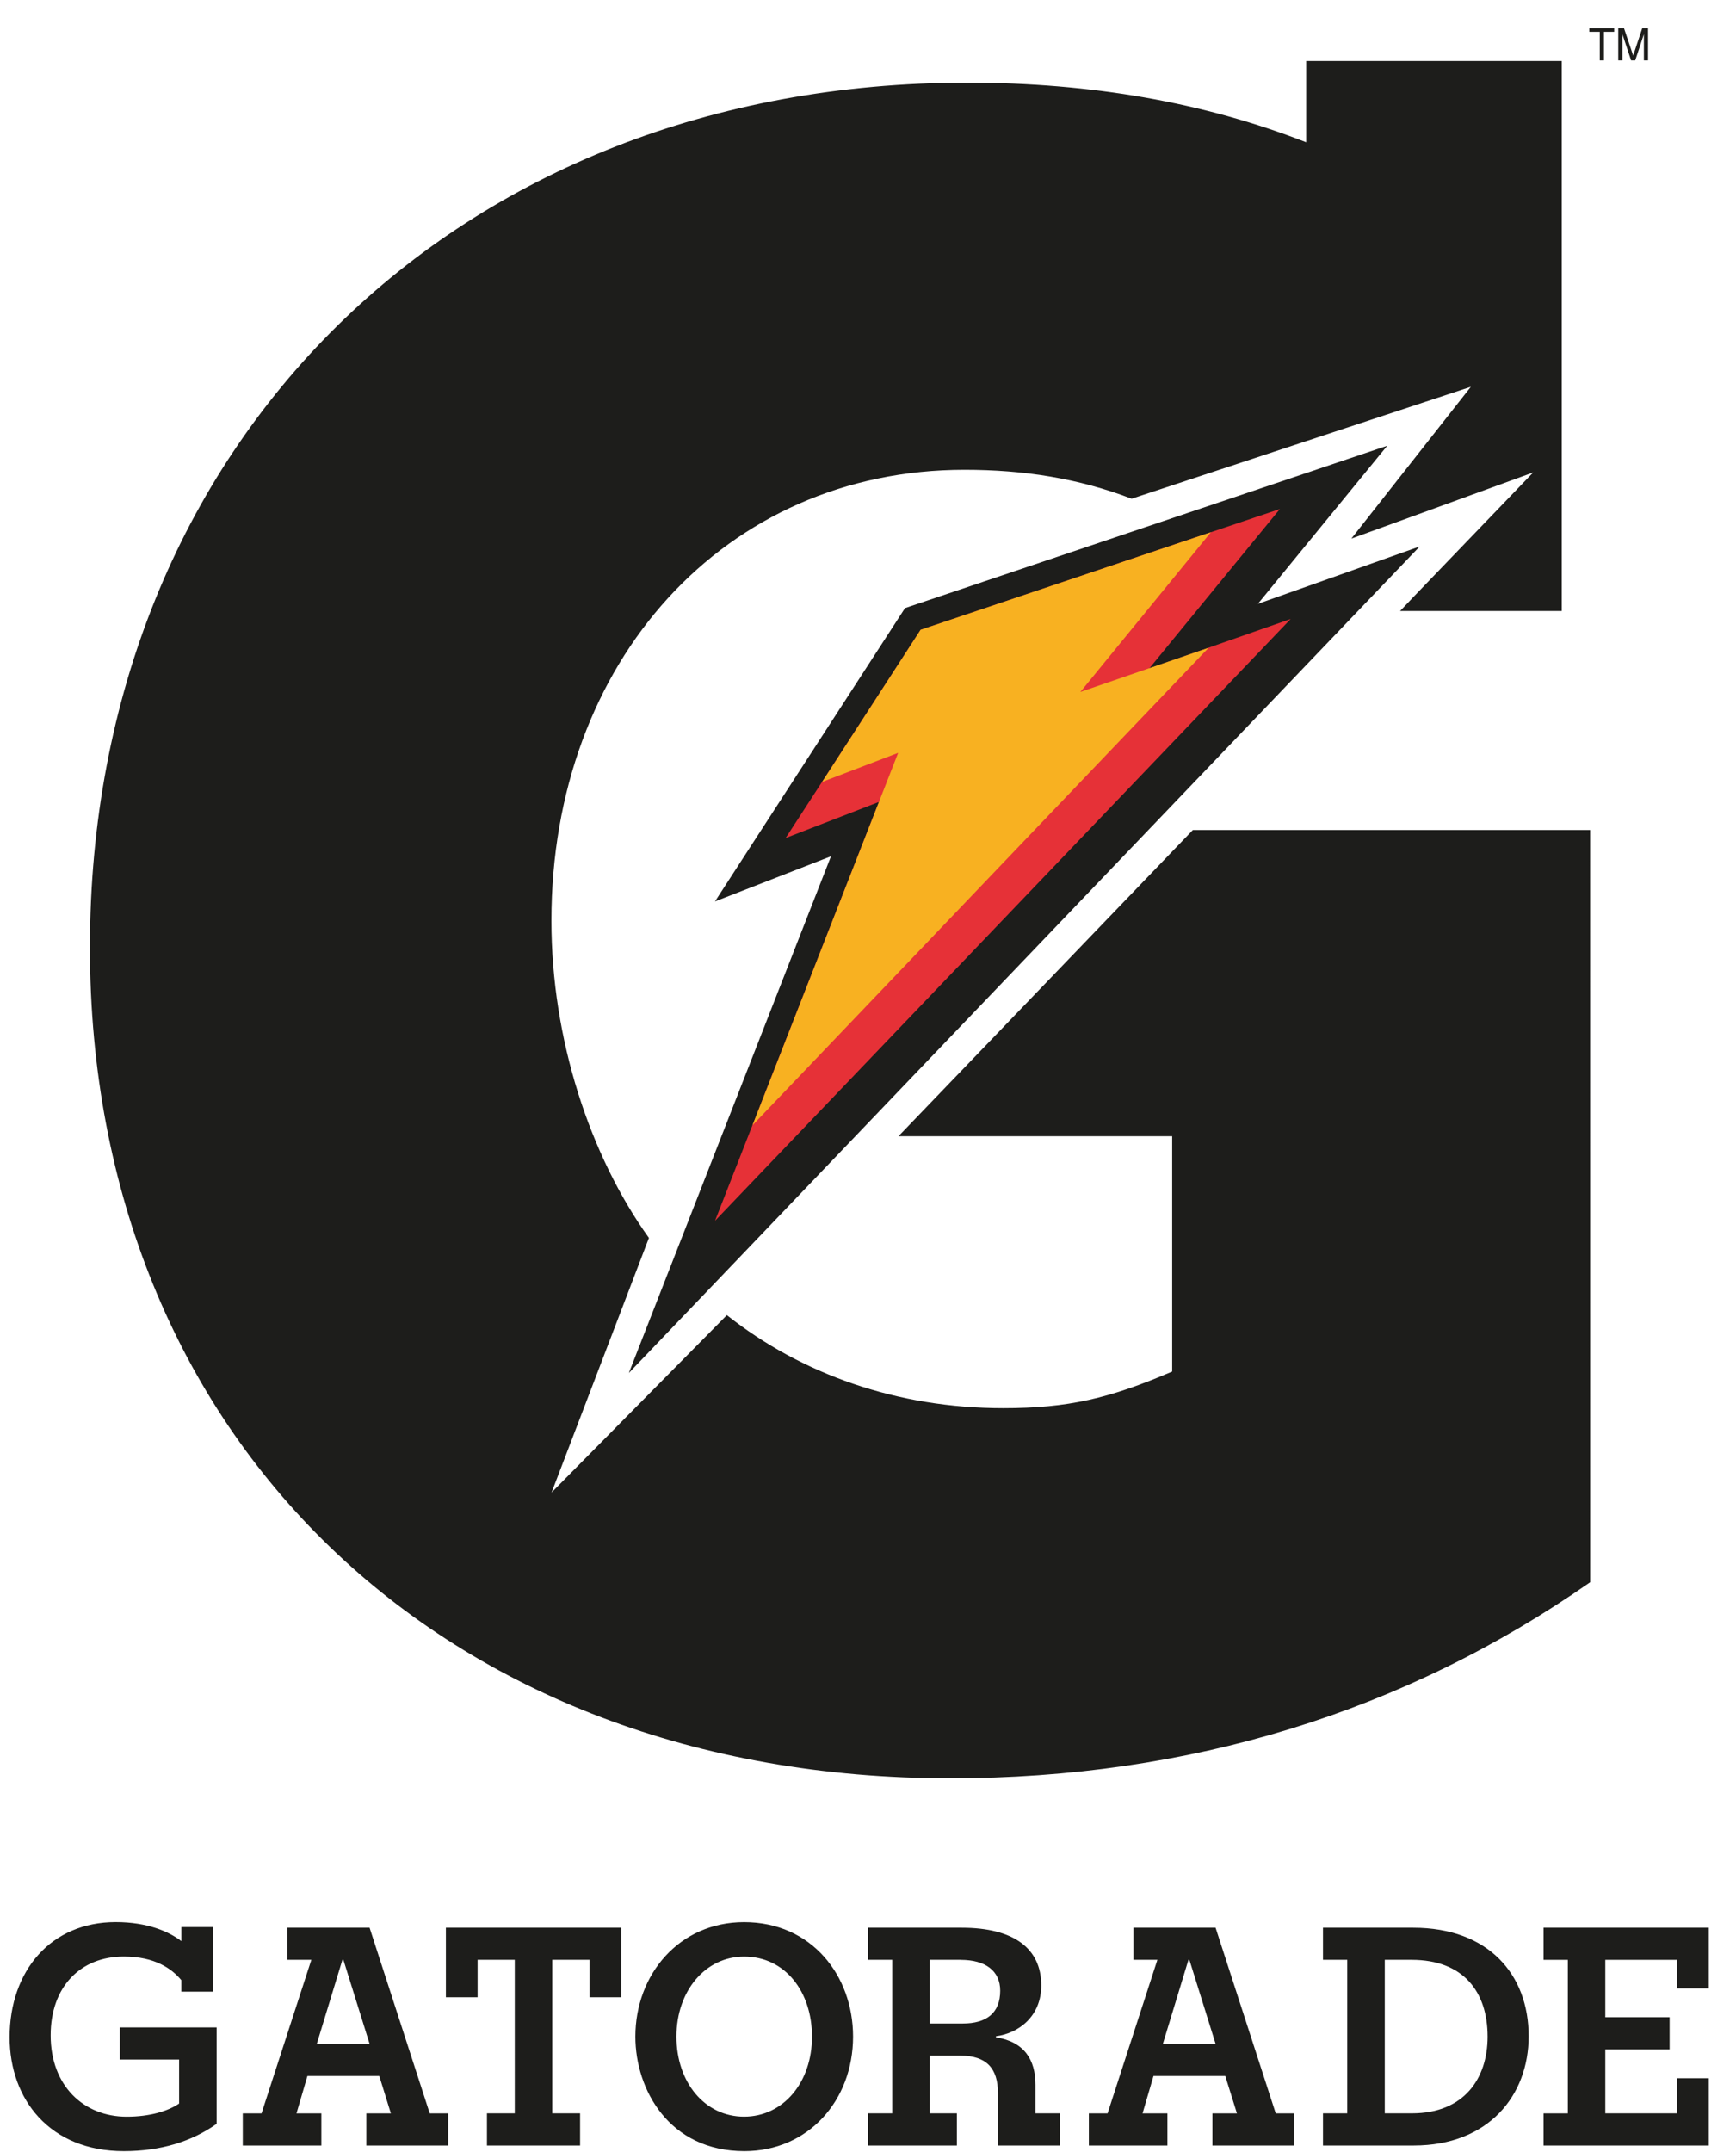 <svg xmlns="http://www.w3.org/2000/svg" width="46" height="57" viewBox="0 0 46 57">
    <g fill="none" fill-rule="evenodd">
        <path fill="#1D1D1B" d="M16.663 36.368l5.356-13.686-3.074 1.196 5.036-7.771 12.778-4.3-3.428 4.188 4.288-1.52-20.956 21.893"/>
        <path fill="#E63137" d="M24.395 16.683l9.519-3.2-3.461 4.223 3.747-1.31-15.253 15.94 4.343-11.094-2.472.956z"/>
        <path fill="#1D1D1B" d="M31.609 21.985l-7.802 8.112h7.253v6.233c-1.663.713-2.752.97-4.48.97-2.804 0-5.34-.898-7.32-2.464l-4.645 4.699 2.58-6.744c-1.559-2.174-2.584-5.258-2.584-8.404 0-6.88 4.608-11.943 10.945-11.943 1.578 0 3.022.227 4.43.766l8.988-2.964-3.166 4.021 4.818-1.752-3.135 3.258-.392.412h4.284V1.615H34.61v2.153C31.901 2.713 28.924 2.19 25.62 2.19c-13.507 0-23.237 9.54-23.237 22.91 0 12.982 9.347 22.004 22.79 22.004 6.336 0 12.034-1.753 16.962-5.193l-.001-19.925H31.609z"/>
        <path fill="#F8B121" d="M19.94 29.806l12.086-12.648-3.398 1.17 3.458-4.23-7.692 2.584-2.61 4.03 2.015-.77z"/>
        <path fill="#1D1D1B" d="M42.39.844h-.278V.748h.66v.096H42.5V1.6h-.11zM43.22 1.6L42.99.907V1.6h-.11V.747h.152l.243.724.241-.724h.153V1.6h-.11V.907l-.229.693zM4.805 52.756v-.304c-.25-.304-.703-.626-1.526-.626-1.147 0-1.937.8-1.937 2.087 0 1.336.875 2.155 2.014 2.155.617 0 1.098-.149 1.39-.348v-1.166H3.176v-.851H5.74v2.554c-.66.47-1.483.723-2.46.723-1.962 0-3.025-1.373-3.025-3.015 0-1.756 1.088-3.051 2.811-3.051.841 0 1.414.252 1.74.504v-.373h.84v1.711h-.84zM9.793 54.137l-.694-2.224h-.026l-.678 2.224h1.398zm-3.36 2.695v-.852h.497l1.32-4.067h-.634v-.851h2.177l1.594 4.918h.488v.852H9.707v-.852h.65l-.307-.99H8.146l-.29.99h.659v.852H6.433zM13.64 51.913h-.985v.992h-.84v-1.843h4.644v1.843h-.839v-.992h-.986v4.066h.737v.852h-2.468v-.852h.737zM19.716 56.067c1.037 0 1.8-.904 1.8-2.12 0-1.181-.704-2.12-1.8-2.12-1.02 0-1.792.903-1.792 2.12 0 1.216.755 2.12 1.792 2.12m0-5.152c1.791 0 2.888 1.416 2.888 3.032 0 1.695-1.19 3.033-2.88 3.033-1.988 0-2.888-1.624-2.888-3.033 0-1.652 1.166-3.032 2.88-3.032M25.458 51.913h-.823V53.6h.874c.634 0 .994-.278.994-.869 0-.529-.394-.817-1.045-.817zm-2.46 4.066h.643v-4.066h-.643v-.85h2.486c1.388 0 2.107.554 2.107 1.528 0 .827-.608 1.27-1.2 1.346v.028c.755.12 1.047.598 1.047 1.26v.754h.642v.852h-1.637v-1.39c0-.651-.3-.99-.994-.99h-.814v1.528h.72v.852h-2.357v-.852zM32.21 54.137l-.694-2.224h-.025l-.677 2.224h1.396zm-3.358 2.695v-.852h.496l1.32-4.067h-.634v-.851h2.176l1.594 4.918h.488v.852h-2.166v-.852h.65l-.309-.99h-1.902l-.29.99h.659v.852h-2.082zM36.693 51.913v4.066h.72c1.38 0 2.005-.92 2.005-2.032 0-1.181-.635-2.034-2.014-2.034h-.711zm.754-.85c1.988 0 3.059 1.232 3.059 2.874 0 1.574-1.07 2.894-3.043 2.894h-2.407v-.852h.643v-4.066h-.643v-.85h2.391zM40.9 55.98h.644v-4.066H40.9v-.851h4.378v1.606h-.84v-.755h-1.901v1.52h1.704v.852h-1.704v1.693h1.901v-.93h.84v1.783H40.9z"/>
    </g>
</svg>
